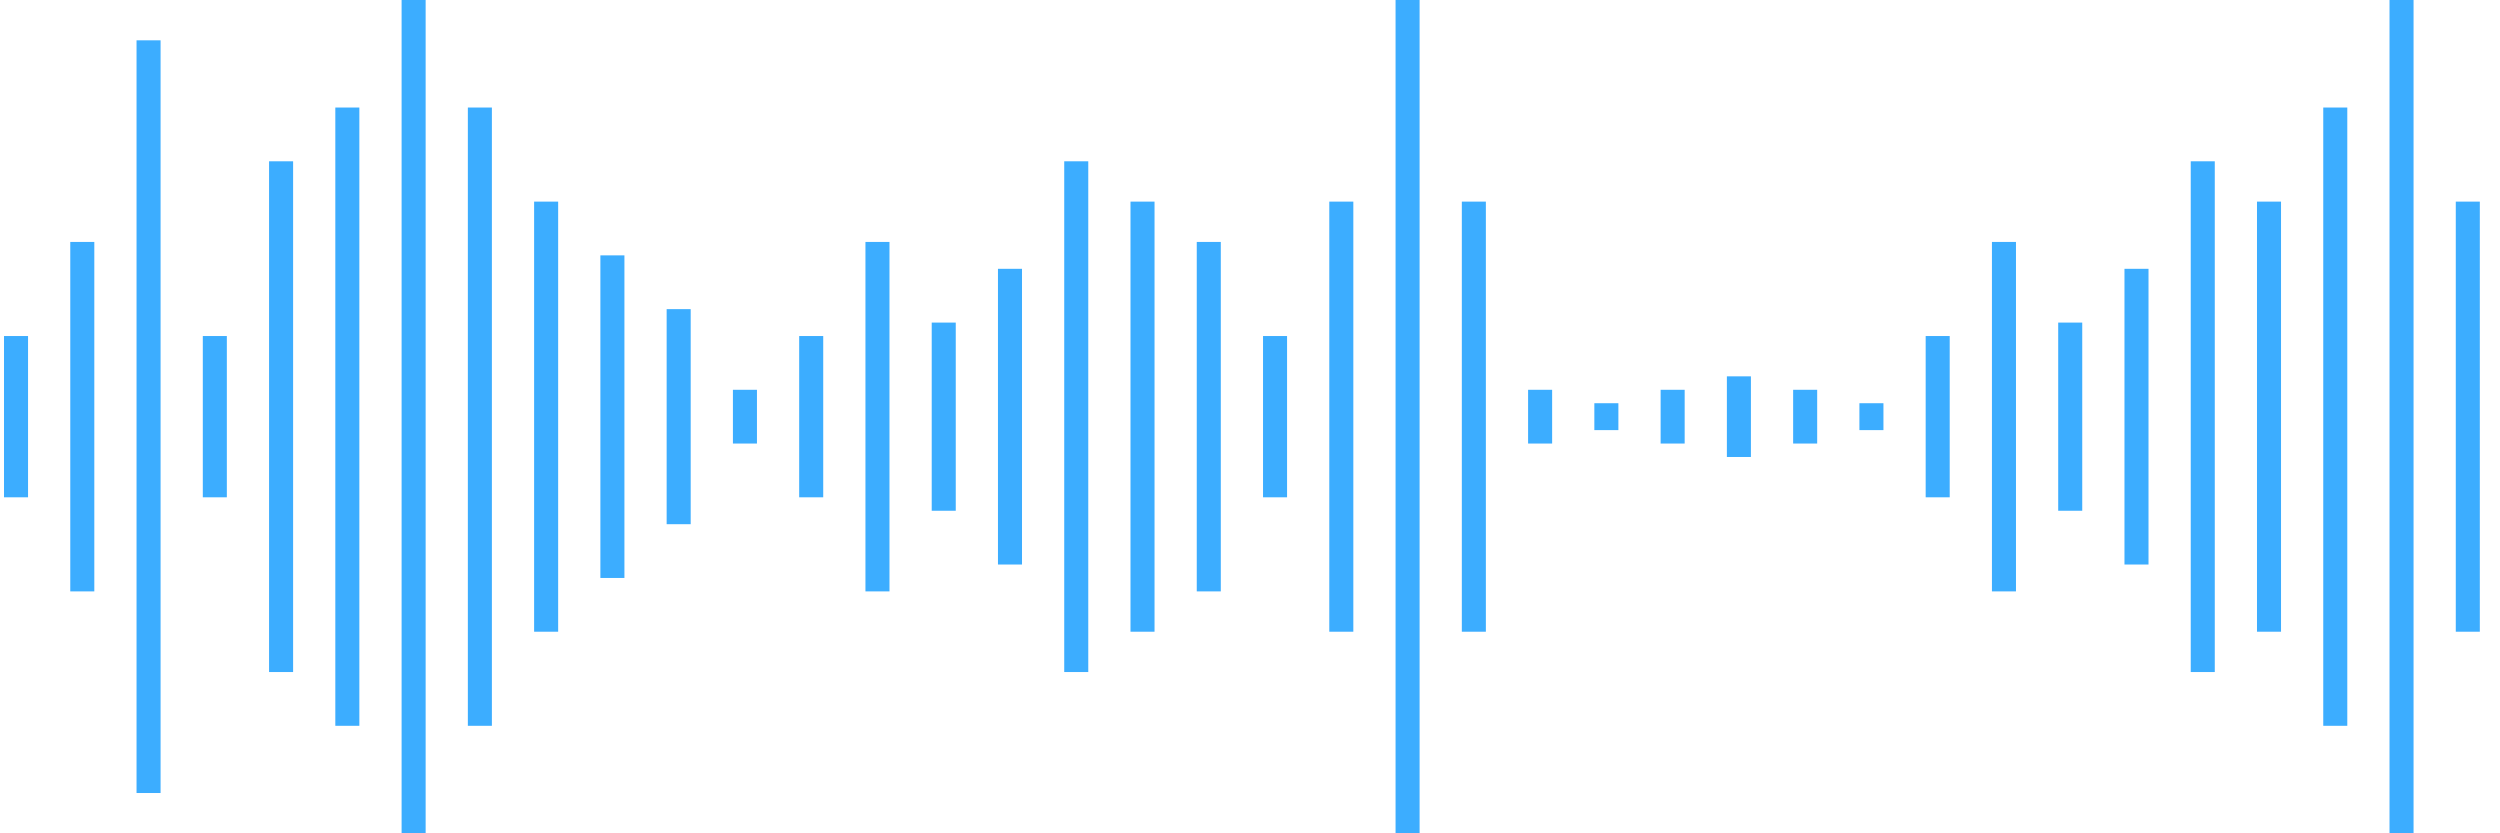 <svg width="156" height="52" viewBox="0 0 156 52" fill="none" xmlns="http://www.w3.org/2000/svg" style="--color-main:#3CADFF; --color-secondary:#FFFFFF; max-width: 100%; max-height: 100%;"><path d="M1 31.032V20.968" stroke="#3CADFF" stroke-width="1.5" stroke-miterlimit="10"></path><path d="M5.135 36.903V15.097" stroke="#3CADFF" stroke-width="1.5" stroke-miterlimit="10"></path><path d="M9.27 49.484V2.516" stroke="#3CADFF" stroke-width="1.5" stroke-miterlimit="10"></path><path d="M13.405 31.032V20.968" stroke="#3CADFF" stroke-width="1.5" stroke-miterlimit="10"></path><path d="M17.54 41.935V10.065" stroke="#3CADFF" stroke-width="1.5" stroke-miterlimit="10"></path><path d="M21.674 45.29V6.71" stroke="#3CADFF" stroke-width="1.5" stroke-miterlimit="10"></path><path d="M25.81 52V0" stroke="#3CADFF" stroke-width="1.5" stroke-miterlimit="10"></path><path d="M29.944 45.29V6.71" stroke="#3CADFF" stroke-width="1.5" stroke-miterlimit="10"></path><path d="M34.079 12.581V39.419" stroke="#3CADFF" stroke-width="1.5" stroke-miterlimit="10"></path><path d="M38.214 15.935V36.065" stroke="#3CADFF" stroke-width="1.5" stroke-miterlimit="10"></path><path d="M42.349 19.29V32.71" stroke="#3CADFF" stroke-width="1.5" stroke-miterlimit="10"></path><path d="M46.484 27.677V24.323" stroke="#3CADFF" stroke-width="1.5" stroke-miterlimit="10"></path><path d="M50.619 31.032V20.968" stroke="#3CADFF" stroke-width="1.5" stroke-miterlimit="10"></path><path d="M54.754 36.903V15.097" stroke="#3CADFF" stroke-width="1.5" stroke-miterlimit="10"></path><path d="M58.889 31.871V20.129" stroke="#3CADFF" stroke-width="1.5" stroke-miterlimit="10"></path><path d="M63.023 35.226V16.774" stroke="#3CADFF" stroke-width="1.5" stroke-miterlimit="10"></path><path d="M67.158 41.935V10.065" stroke="#3CADFF" stroke-width="1.5" stroke-miterlimit="10"></path><path d="M71.293 39.419V12.581" stroke="#3CADFF" stroke-width="1.5" stroke-miterlimit="10"></path><path d="M75.428 36.903V15.097" stroke="#3CADFF" stroke-width="1.5" stroke-miterlimit="10"></path><path d="M79.563 31.032V20.968" stroke="#3CADFF" stroke-width="1.5" stroke-miterlimit="10"></path><path d="M83.698 39.419V12.581" stroke="#3CADFF" stroke-width="1.5" stroke-miterlimit="10"></path><path d="M87.833 52V0" stroke="#3CADFF" stroke-width="1.5" stroke-miterlimit="10"></path><path d="M91.968 39.419V12.581" stroke="#3CADFF" stroke-width="1.5" stroke-miterlimit="10"></path><path d="M96.103 27.677V24.323" stroke="#3CADFF" stroke-width="1.5" stroke-miterlimit="10"></path><path d="M100.237 25.161V26.839" stroke="#3CADFF" stroke-width="1.5" stroke-miterlimit="10"></path><path d="M104.373 24.323V27.677" stroke="#3CADFF" stroke-width="1.5" stroke-miterlimit="10"></path><path d="M108.507 28.516V23.484" stroke="#3CADFF" stroke-width="1.5" stroke-miterlimit="10"></path><path d="M112.642 24.323V27.677" stroke="#3CADFF" stroke-width="1.5" stroke-miterlimit="10"></path><path d="M116.777 25.161V26.839" stroke="#3CADFF" stroke-width="1.5" stroke-miterlimit="10"></path><path d="M120.912 31.032V20.968" stroke="#3CADFF" stroke-width="1.5" stroke-miterlimit="10"></path><path d="M125.047 36.903V15.097" stroke="#3CADFF" stroke-width="1.5" stroke-miterlimit="10"></path><path d="M129.182 31.871V20.129" stroke="#3CADFF" stroke-width="1.5" stroke-miterlimit="10"></path><path d="M133.317 35.226V16.774" stroke="#3CADFF" stroke-width="1.5" stroke-miterlimit="10"></path><path d="M137.452 41.935V10.065" stroke="#3CADFF" stroke-width="1.5" stroke-miterlimit="10"></path><path d="M141.586 39.419V12.581" stroke="#3CADFF" stroke-width="1.5" stroke-miterlimit="10"></path><path d="M145.721 45.29V6.71" stroke="#3CADFF" stroke-width="1.5" stroke-miterlimit="10"></path><path d="M149.856 52V0" stroke="#3CADFF" stroke-width="1.5" stroke-miterlimit="10"></path><path d="M153.991 39.419V12.581" stroke="#3CADFF" stroke-width="1.5" stroke-miterlimit="10"></path></svg>